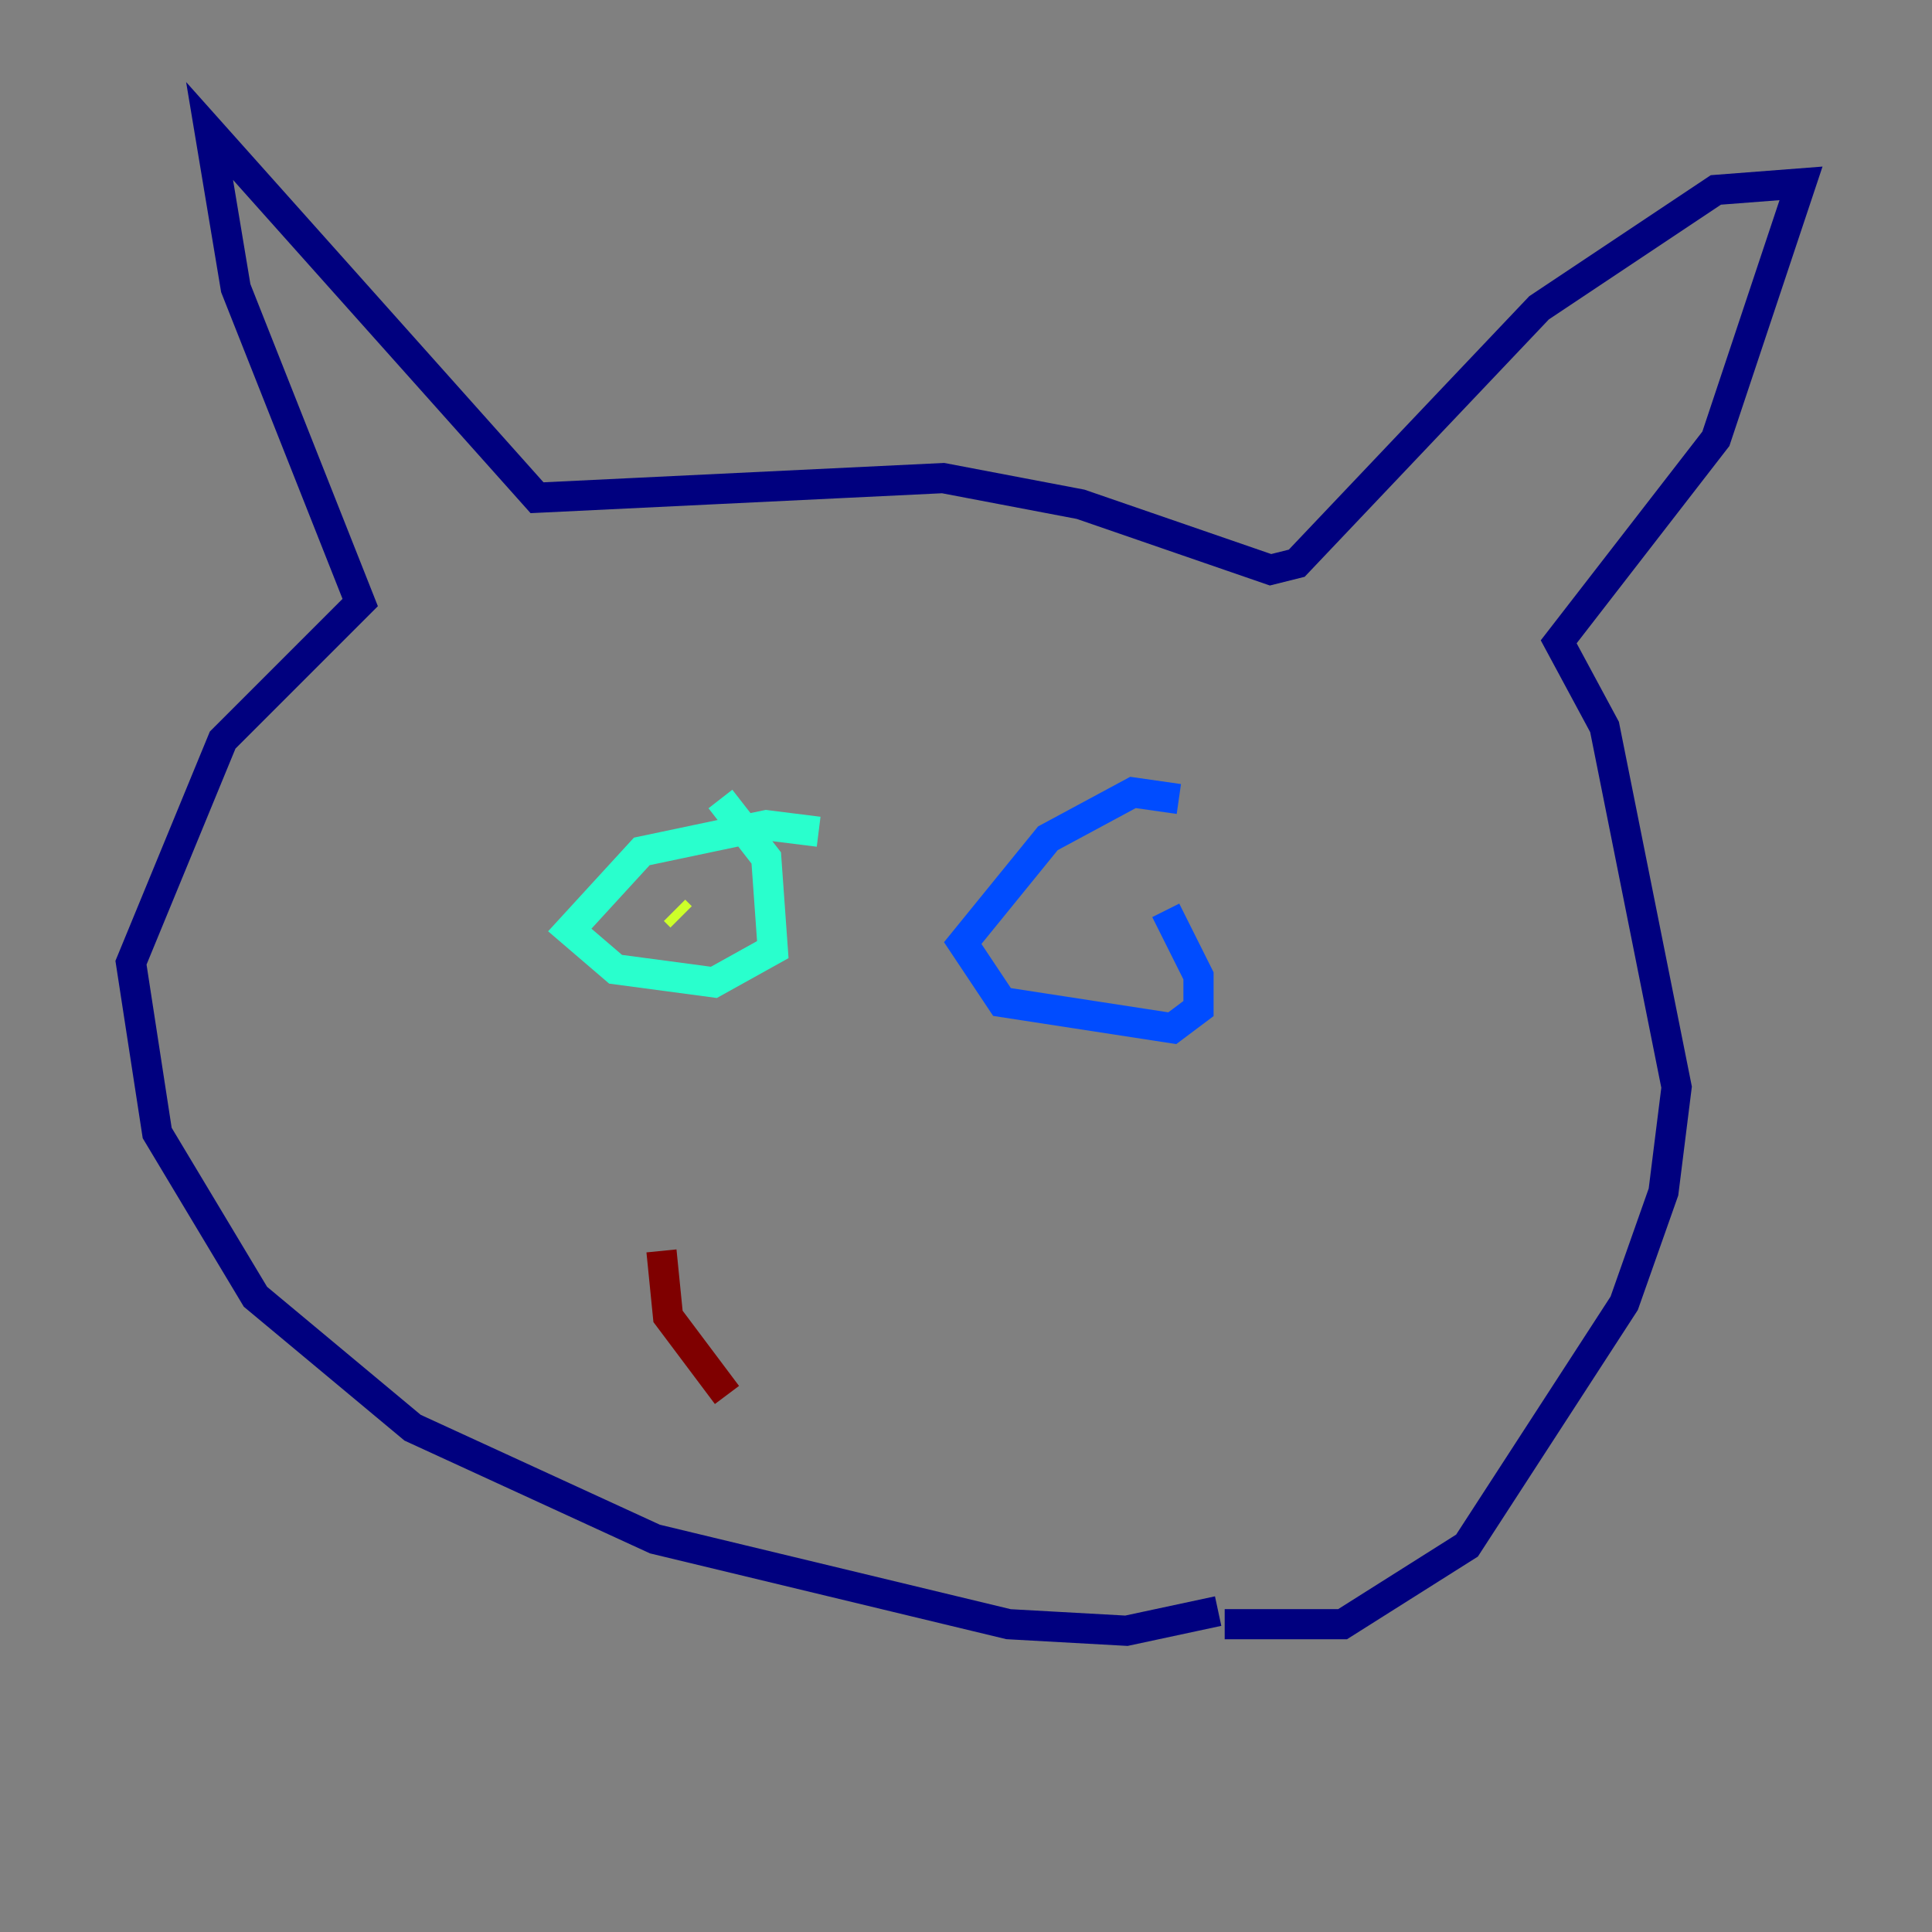 <?xml version="1.0" encoding="utf-8" ?>
<svg baseProfile="tiny" height="128" version="1.2" viewBox="0,0,128,128" width="128" xmlns="http://www.w3.org/2000/svg" xmlns:ev="http://www.w3.org/2001/xml-events" xmlns:xlink="http://www.w3.org/1999/xlink"><rect x="0" y="0" width="128" height="128" fill="#808080" stroke="none"/><defs /><polyline fill="none" points="80.705,106.739 74.63,108.041 66.82,107.607 43.39,101.966 27.336,94.59 16.922,85.912 10.414,75.064 8.678,63.783 14.752,49.031 23.864,39.919 15.62,19.091 13.885,8.678 35.58,32.976 62.481,31.675 71.593,33.41 84.176,37.749 85.912,37.315 101.966,20.393 113.681,12.583 119.322,12.149 113.681,29.071 103.268,42.522 106.305,48.163 111.078,72.027 110.21,78.969 107.607,86.346 97.193,102.4 88.949,107.607 81.139,107.607" stroke="#00007f" stroke-width="2" /><polyline fill="none" points="78.102,52.936 75.064,52.502 69.424,55.539 63.783,62.481 66.386,66.386 77.668,68.122 79.403,66.82 79.403,64.651 77.234,60.312" stroke="#004cff" stroke-width="2" /><polyline fill="none" points="54.237,55.105 50.766,54.671 42.522,56.407 37.749,61.614 40.786,64.217 47.295,65.085 51.2,62.915 50.766,56.841 47.729,52.936" stroke="#29ffcd" stroke-width="2" /><polyline fill="none" points="44.691,60.312 45.125,60.746" stroke="#cdff29" stroke-width="2" /><polyline fill="none" points="72.461,64.651 72.461,64.651" stroke="#ff6700" stroke-width="2" /><polyline fill="none" points="43.824,82.875 44.258,87.214 48.163,92.42" stroke="#7f0000" stroke-width="2" /></svg>